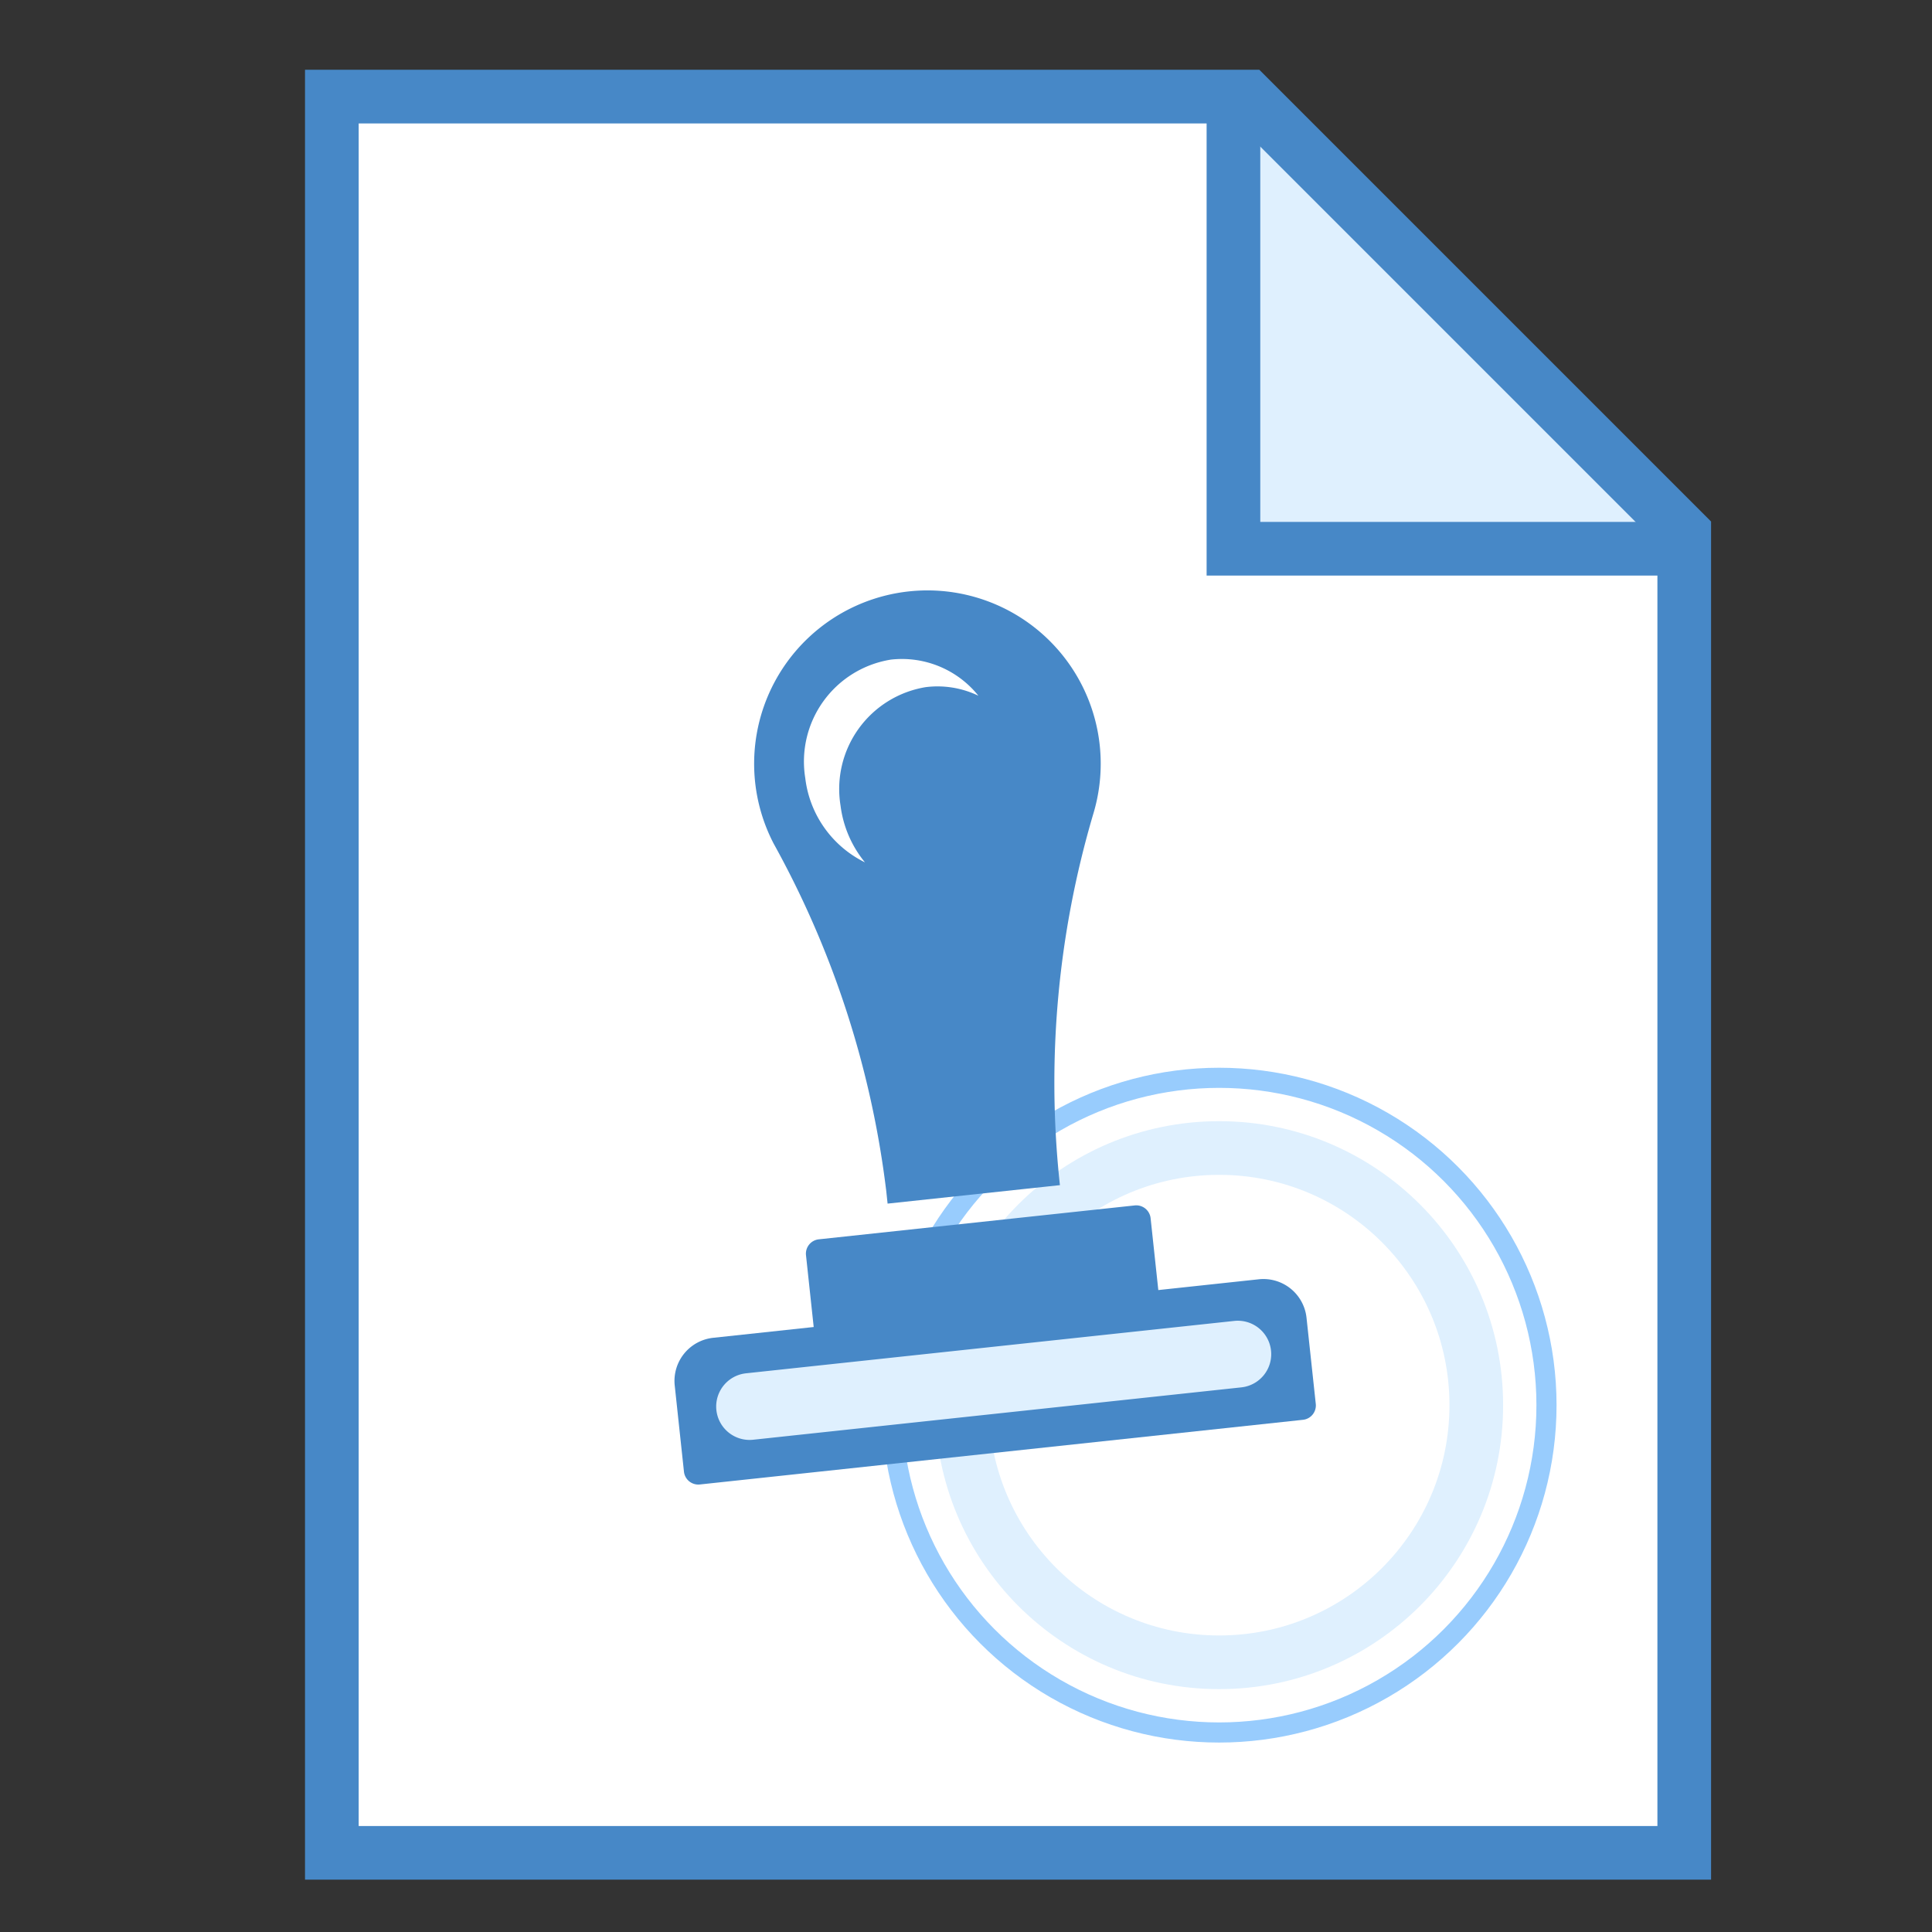 <svg data-name="Layer 1" xmlns="http://www.w3.org/2000/svg" xmlns:xlink="http://www.w3.org/1999/xlink" viewBox="0 0 72 72"><rect x="0" y="0" width="72" height="72" fill="#333333" stroke="none"/><defs><symbol id="a" data-name="document frame" viewBox="0 0 52.4 67.45"><path fill="#fff" d="M51.4 35.95v-18.7L35.15 1H1v65.45h50.4v-30.5z"/><path fill="#dff0fe" stroke="#4788c7" stroke-miterlimit="10" stroke-width="2" d="M34.6 1.05v16.8h16.8"/><path fill="none" stroke="#4788c7" stroke-linecap="round" stroke-miterlimit="10" stroke-width="2" d="M51.4 35.95v-18.7L35.15 1H1v65.45h50.4v-30.5z"/></symbol></defs><use data-name="document frame" width="52.4" height="67.45" transform="translate(11.367 2.6)" xlink:href="#a"/><g data-name="zoom" fill="none"><circle cx="45.434" cy="52.366" r="12.199" stroke="#98ccfd" stroke-linecap="round" stroke-linejoin="round" stroke-width=".75"/><circle cx="45.434" cy="52.366" r="9.583" stroke="#dff0fe" stroke-miterlimit="10" stroke-width="2"/></g><path d="M48.69 49.108a1.615 1.615 0 0 0-1.777-1.433l-3.746.402-.287-2.676a.538.538 0 0 0-.593-.478l-11.772 1.263a.538.538 0 0 0-.478.592l.287 2.676-3.746.402a1.615 1.615 0 0 0-1.433 1.777l.344 3.211a.538.538 0 0 0 .593.478l22.475-2.41a.538.538 0 0 0 .478-.593zM33.021 44.32l.057.535 6.422-.688a35.32 35.32 0 0 1 1.248-13.85 6.458 6.458 0 1 0-11.911 1.131A35.55 35.55 0 0 1 33.02 44.32zm.162-19.736a3.65 3.65 0 0 1 3.279 1.344 3.511 3.511 0 0 0-1.965-.32 3.847 3.847 0 0 0-3.173 4.412 4.147 4.147 0 0 0 .911 2.118 4.025 4.025 0 0 1-2.225-3.141 3.847 3.847 0 0 1 3.173-4.412z" fill="#4788c7"/><path d="M46.263 51.703l-18.195 1.952a1.245 1.245 0 1 1-.265-2.476l18.194-1.952a1.245 1.245 0 1 1 .265 2.476z" fill="#dff0fe"/></svg>